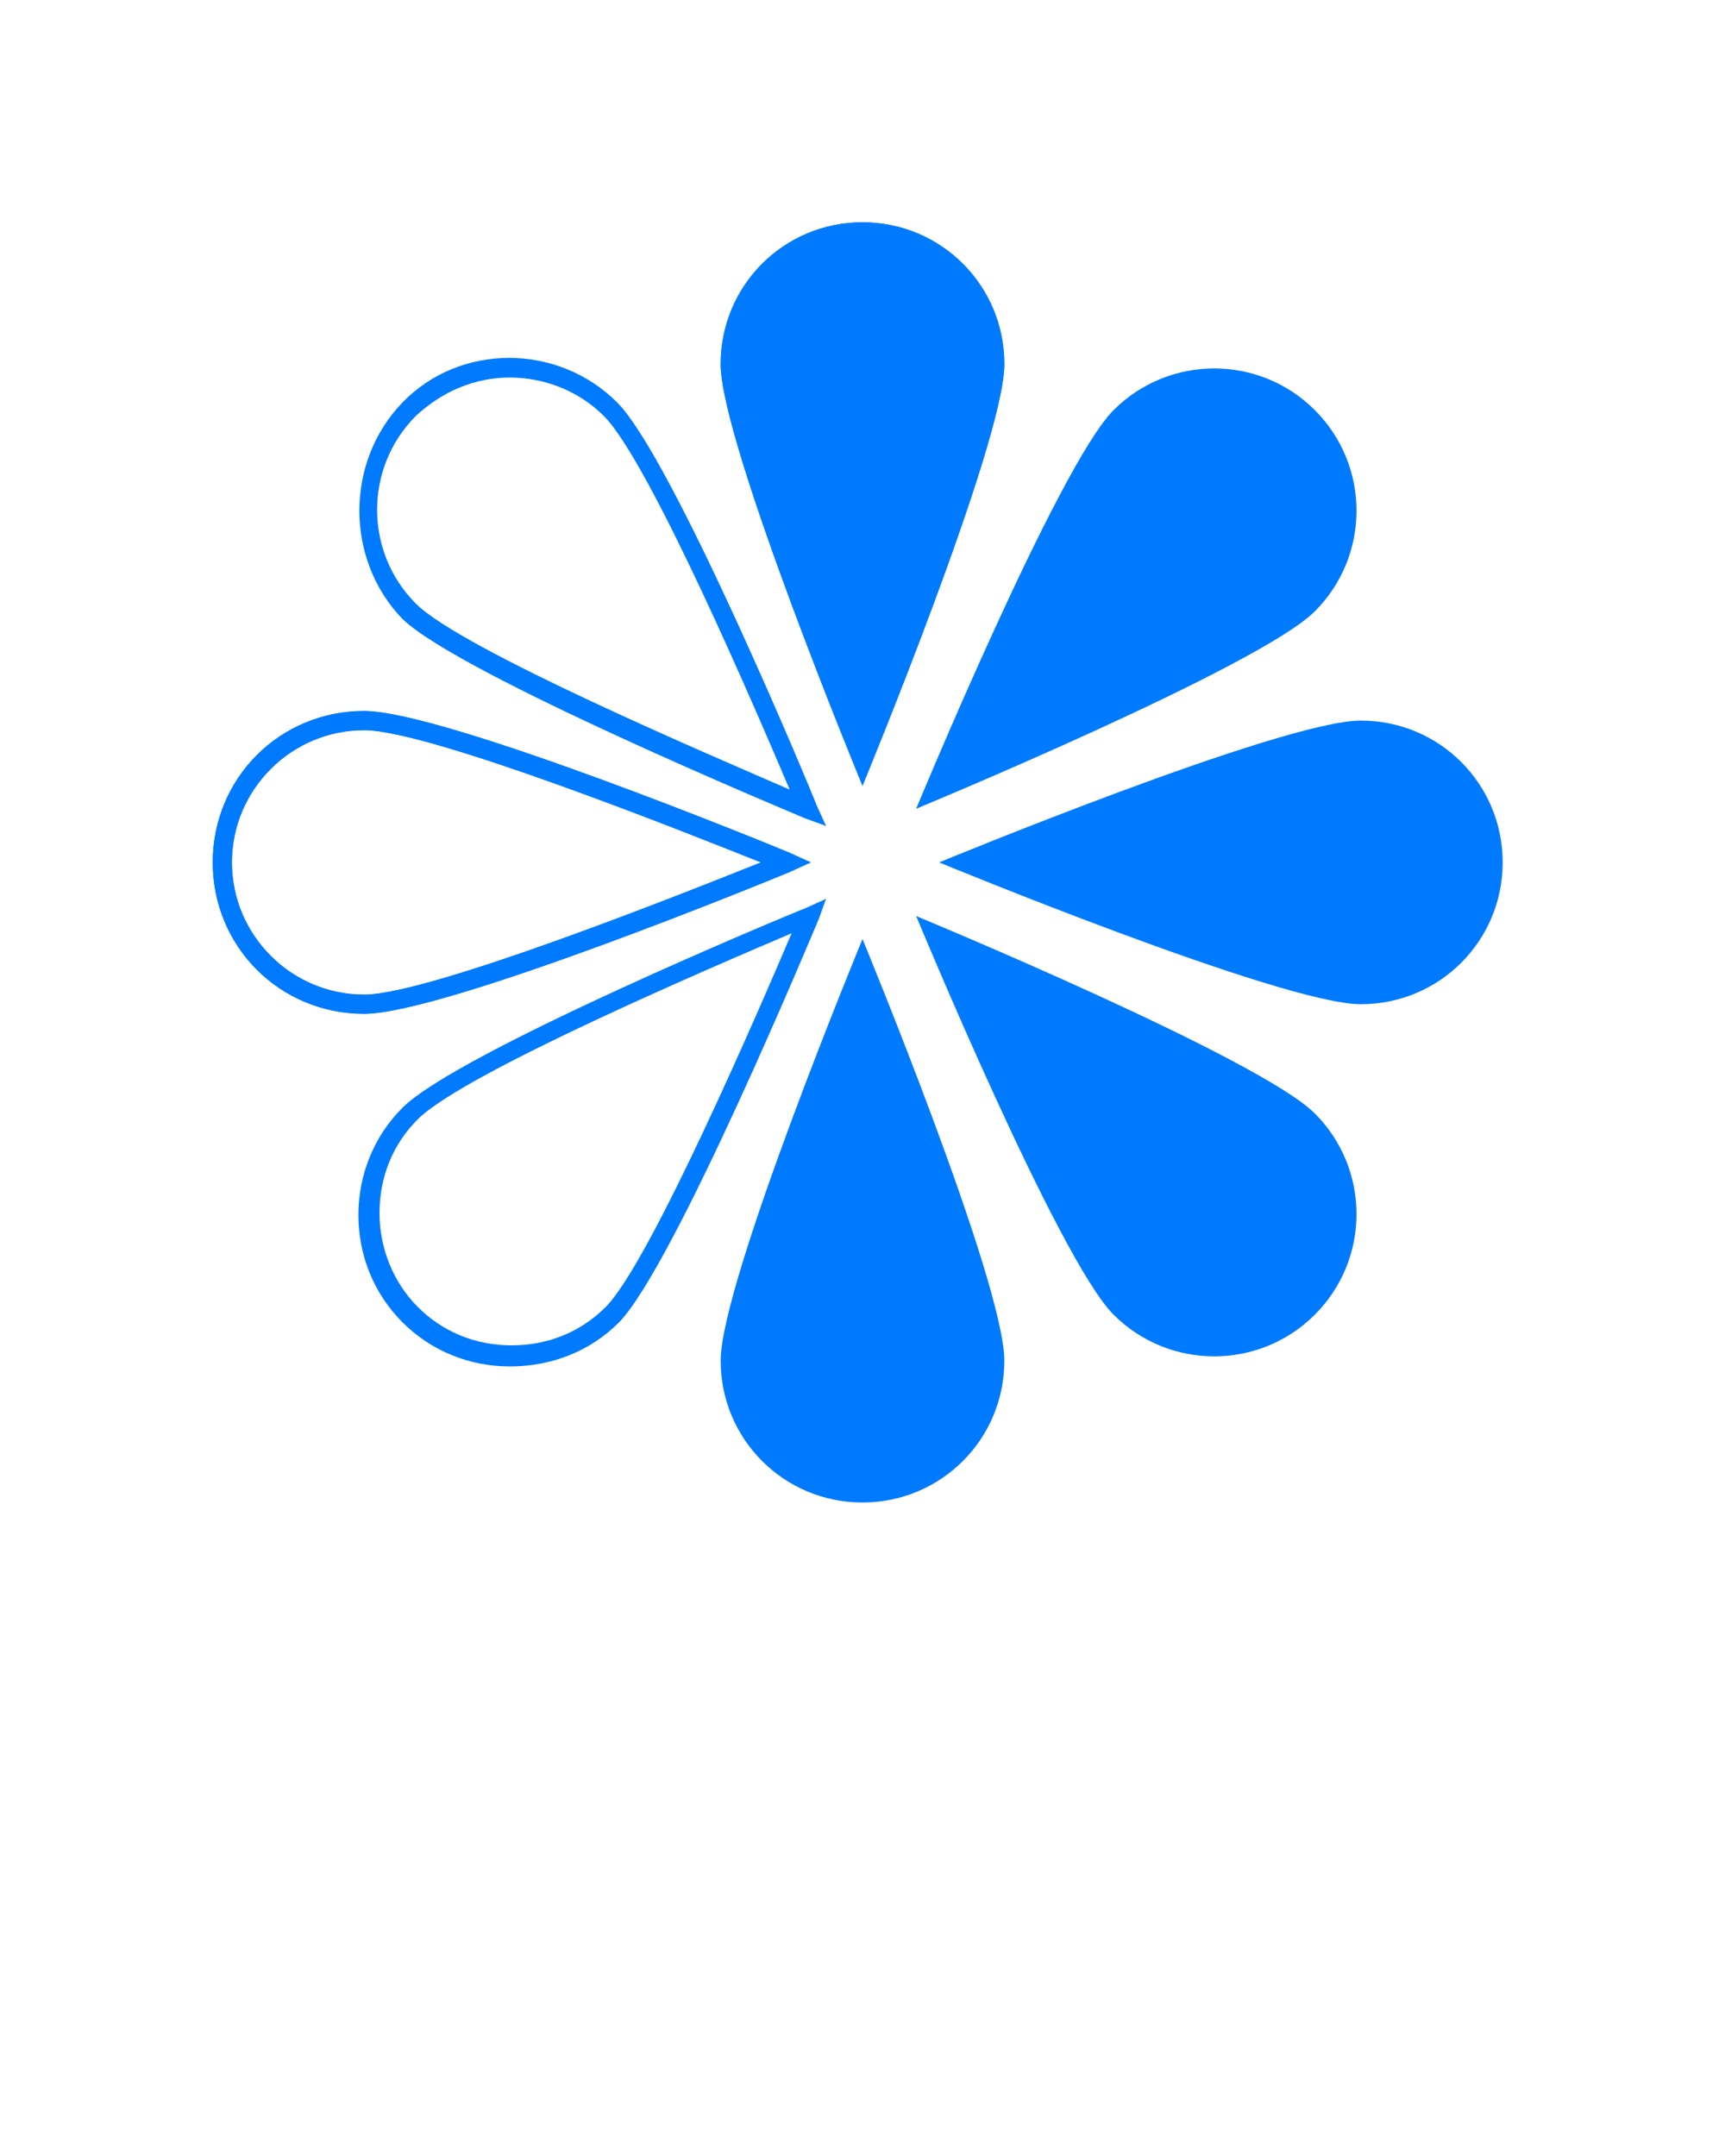<svg xmlns="http://www.w3.org/2000/svg" xmlns:xlink="http://www.w3.org/1999/xlink" version="1.1" x="0px" y="0px" viewBox="0 0 90 112.5" style="enable-background:new 0 0 90 90;" xml:space="preserve"><g><g><path fill="#007aff" d="M37.6,19c0-4.1,3.3-7.4,7.4-7.4s7.4,3.3,7.4,7.4S45,41,45,41S37.6,23.1,37.6,19z"/><path fill="#007aff" d="M37.6,19c0-4.1,3.3-7.4,7.4-7.4s7.4,3.3,7.4,7.4S45,41,45,41S37.6,23.1,37.6,19z"/><path fill="#007aff" d="M52.4,71c0,4.1-3.3,7.4-7.4,7.4s-7.4-3.3-7.4-7.4S45,49,45,49S52.4,66.9,52.4,71z"/></g><path fill="#007aff" d="M19,52.9c-4.4,0-7.9-3.5-7.9-7.9c0-4.4,3.5-7.9,7.9-7.9c4.2,0,21.5,7.1,22.2,7.4l1.1,0.5l-1.1,0.5   C40.5,45.8,23.2,52.9,19,52.9z M19,38.1c-3.8,0-6.9,3.1-6.9,6.9s3.1,6.9,6.9,6.9c3.4,0,16.7-5.3,20.7-6.9   C35.7,43.4,22.4,38.1,19,38.1z"/><path fill="#007aff" d="M19,52.9c-4.4,0-7.9-3.5-7.9-7.9c0-4.4,3.5-7.9,7.9-7.9c4.2,0,21.5,7.1,22.2,7.4l1.1,0.5l-1.1,0.5   C40.5,45.8,23.2,52.9,19,52.9z M19,38.1c-3.8,0-6.9,3.1-6.9,6.9s3.1,6.9,6.9,6.9c3.4,0,16.7-5.3,20.7-6.9   C35.7,43.4,22.4,38.1,19,38.1z"/><path fill="#007aff" d="M71,37.6c4.1,0,7.4,3.3,7.4,7.4s-3.3,7.4-7.4,7.4S49,45,49,45S66.9,37.6,71,37.6z"/><path fill="#007aff" d="M43.1,43.1L42,42.7c-0.7-0.3-18-7.5-21-10.4C18,29.2,18,24.1,21,21s8.1-3.1,11.2,0c2.9,2.9,10.1,20.2,10.4,21L43.1,43.1z    M26.6,19.7c-1.8,0-3.5,0.7-4.9,2c-2.7,2.7-2.7,7.1,0,9.8c2.4,2.4,15.6,8,19.5,9.7c-1.7-4-7.3-17.1-9.7-19.5   C30.2,20.4,28.4,19.7,26.6,19.7z"/><g><path fill="#007aff" d="M26.6,71.3c-2.1,0-4.1-0.8-5.6-2.3s-2.3-3.5-2.3-5.6c0-2.1,0.8-4.1,2.3-5.6c2.9-2.9,20.2-10.1,21-10.4l1.1-0.5L42.7,48    c-0.3,0.7-7.5,18-10.4,21l0,0l0,0C30.8,70.5,28.8,71.3,26.6,71.3z M41.3,48.7c-4,1.7-17.1,7.3-19.5,9.7c-1.3,1.3-2,3-2,4.9    c0,1.8,0.7,3.6,2,4.9c1.3,1.3,3,2,4.9,2s3.6-0.7,4.9-2l0,0C33.9,65.9,39.6,52.7,41.3,48.7z"/></g><path fill="#007aff" d="M68.6,58.1c2.9,2.9,2.9,7.6,0,10.5s-7.6,2.9-10.5,0S47.8,47.8,47.8,47.8S65.7,55.2,68.6,58.1z"/><path fill="#007aff" d="M58.1,21.4c2.9-2.9,7.6-2.9,10.5,0s2.9,7.6,0,10.5S47.8,42.2,47.8,42.2S55.2,24.3,58.1,21.4z"/></g></svg>
